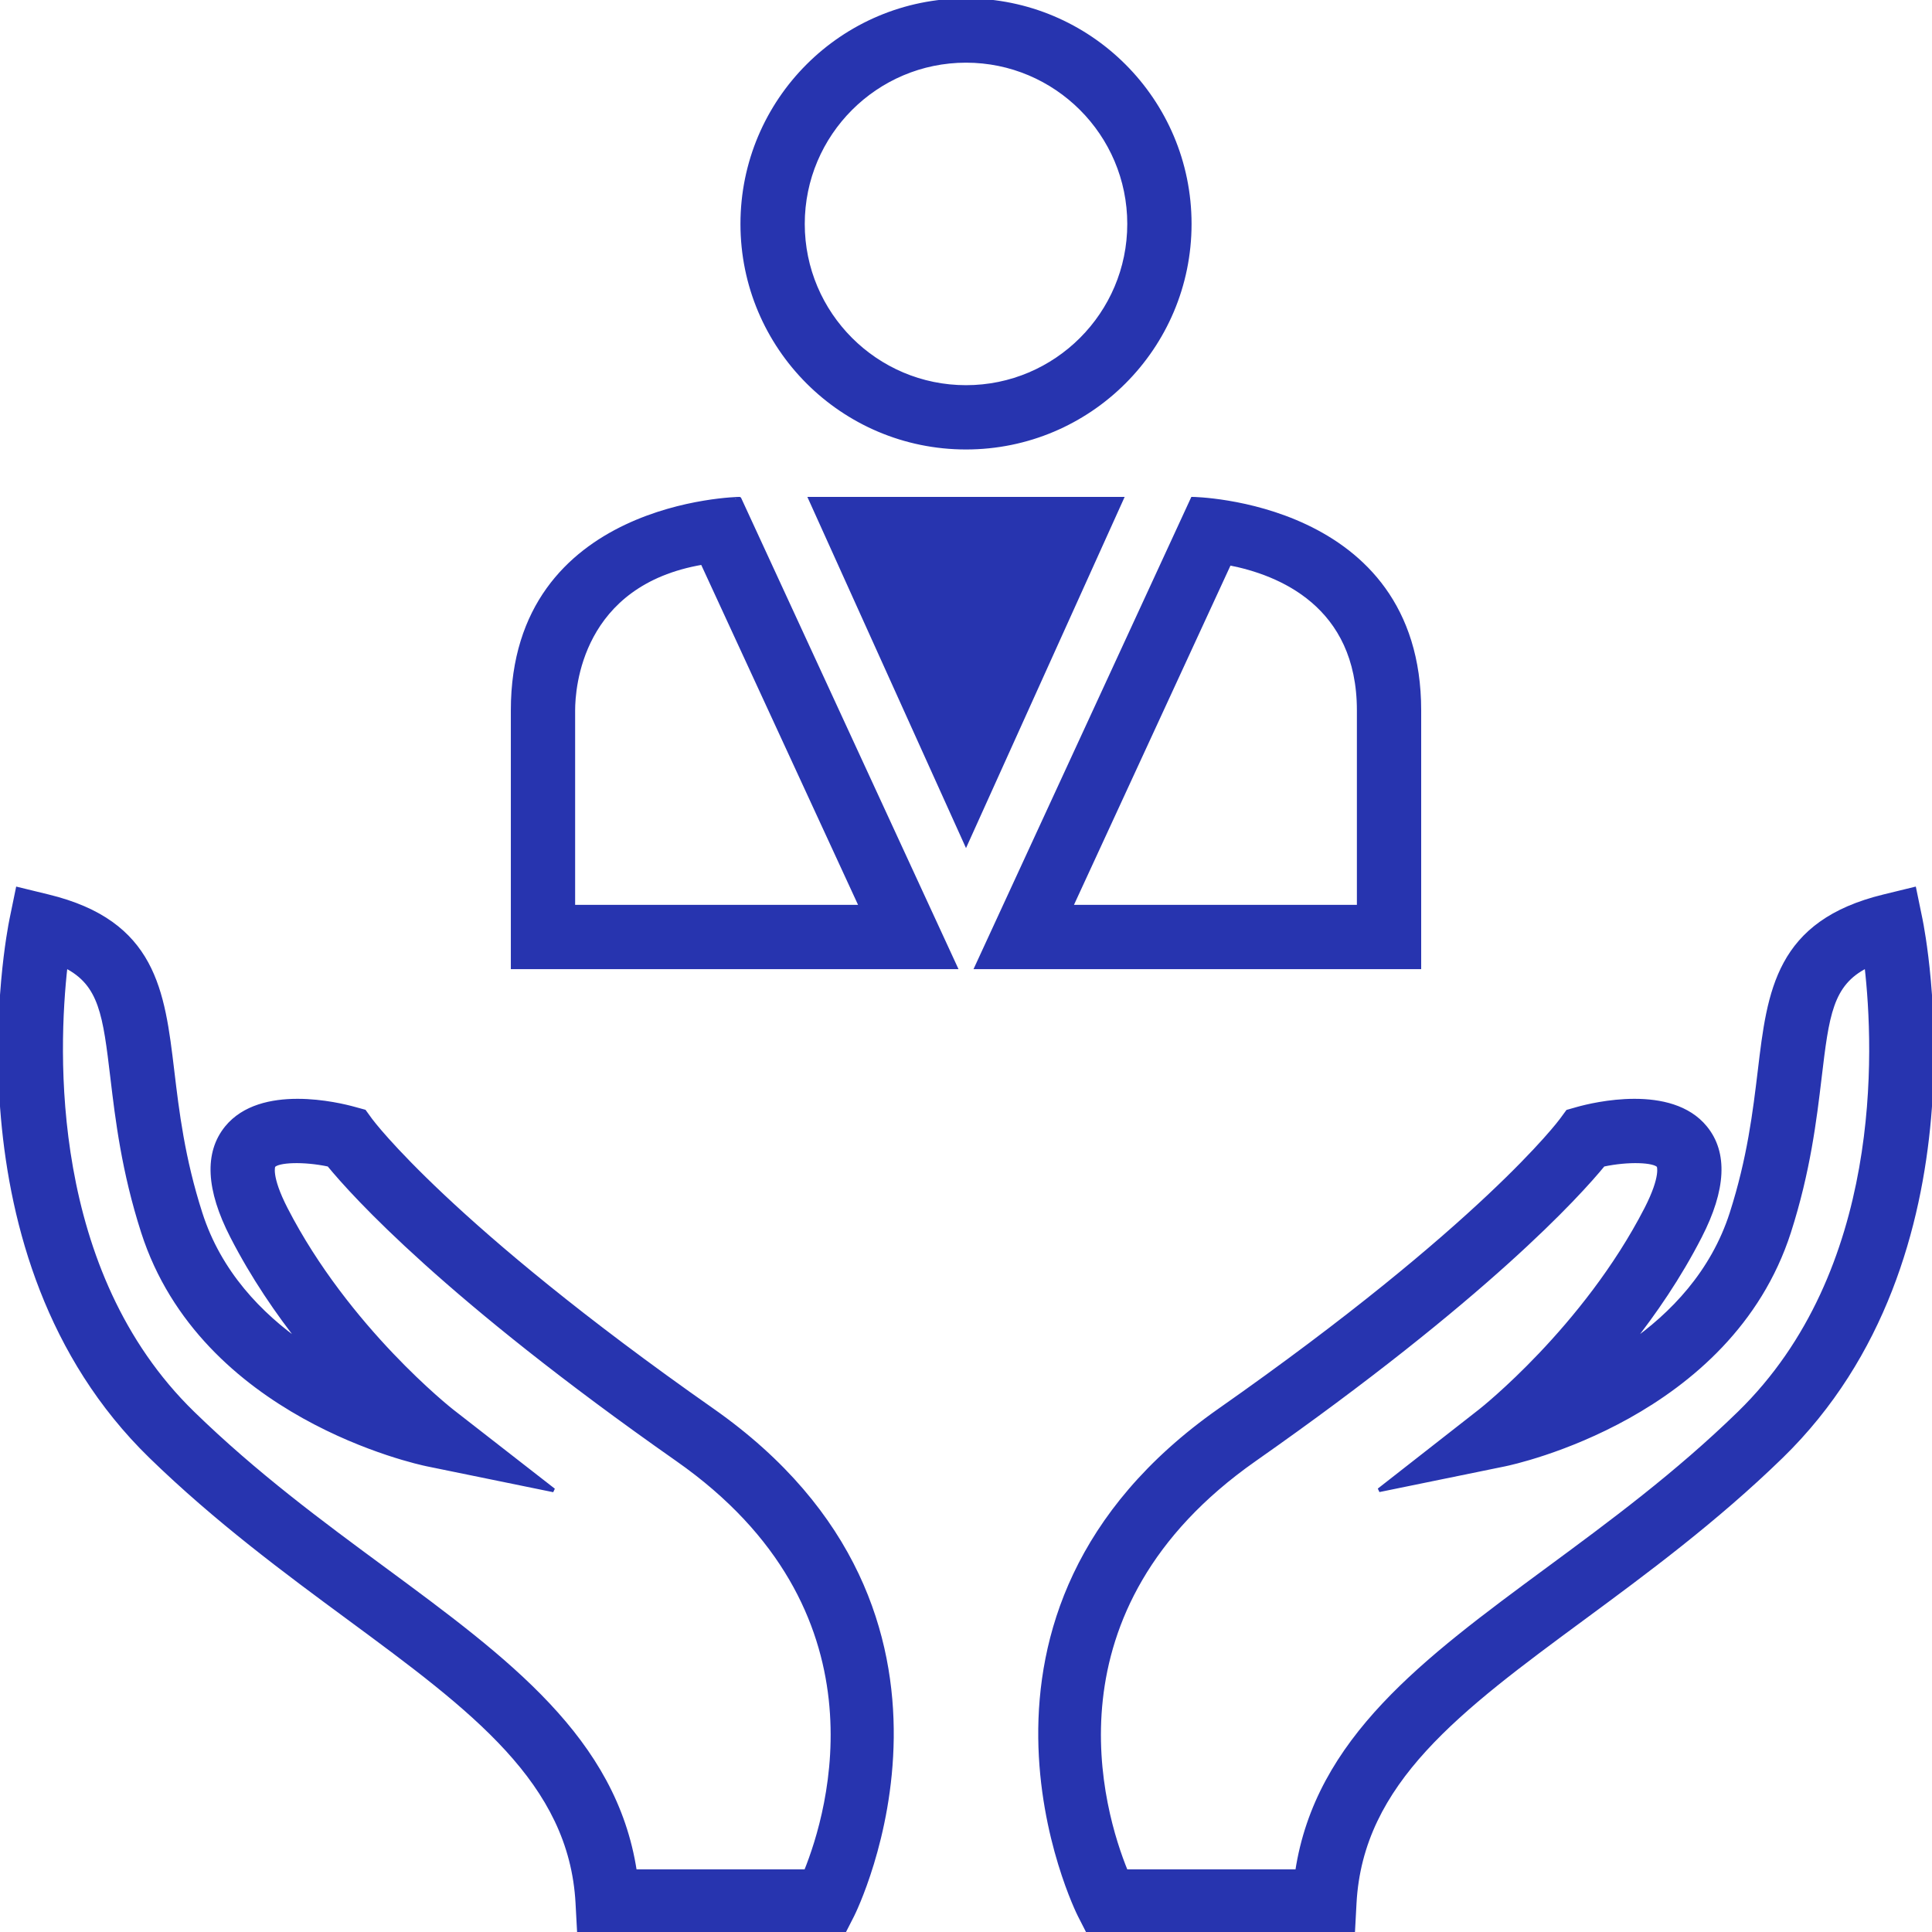 <!DOCTYPE svg PUBLIC "-//W3C//DTD SVG 1.1//EN" "http://www.w3.org/Graphics/SVG/1.1/DTD/svg11.dtd">
<!-- Uploaded to: SVG Repo, www.svgrepo.com, Transformed by: SVG Repo Mixer Tools -->
<svg fill="#2734af" height="800px" width="800px" version="1.1" id="Capa_1" xmlns="http://www.w3.org/2000/svg" xmlns:xlink="http://www.w3.org/1999/xlink" viewBox="0 0 490 490" xml:space="preserve" stroke="#2734af">
<g id="SVGRepo_bgCarrier" stroke-width="0"/>
<g id="SVGRepo_tracerCarrier" stroke-linecap="round" stroke-linejoin="round"/>
<g id="SVGRepo_iconCarrier"> <g> <path d="M188.297,56.793c0,31.317,25.388,56.704,56.705,56.704c31.317,0,56.705-25.388,56.705-56.704 c0-31.317-25.388-56.705-56.705-56.705C213.685,0.088,188.297,25.476,188.297,56.793z M286.401,56.793 c0,22.827-18.571,41.397-41.398,41.397c-22.827,0-41.398-18.57-41.398-41.397c0-22.827,18.571-41.398,41.398-41.398 C267.829,15.395,286.401,33.967,286.401,56.793z"/> <path d="M130.06,180.165c0,52.873,0,65.133,0,65.133s111.875,0,112.26,0l-54.789-118.773 C187.531,126.525,130.06,127.291,130.06,180.165z M145.367,229.991v-49.826c0-5.694,1.705-32.17,32.779-37.443l40.257,87.27 H145.367z"/> <path d="M359.945,180.165c0-52.874-57.471-53.64-57.471-53.64l-54.789,118.773h112.26 C359.945,245.298,359.945,233.038,359.945,180.165z M344.638,229.991h-73.035l40.184-87.113 c12.635,2.438,32.852,10.523,32.852,37.286V229.991z"/> <polygon points="245.002,126.525 205.539,126.525 245.002,213.881 284.466,126.525 "/> <path d="M485.509,225.463l-7.713,1.883c-26.982,6.562-29.074,24.007-31.481,44.217c-1.256,10.404-2.661,22.198-7.145,36.19 c-4.813,14.948-15.068,25.636-25.801,33.11c6.218-7.833,12.512-17.011,17.773-27.266c6.129-11.929,6.592-21.211,1.375-27.594 c-8.715-10.703-28.476-5.875-32.333-4.798l-2.586,0.733l-1.57,2.138c-0.179,0.269-19.926,26.787-86.64,73.56 c-73.68,51.646-35.965,127.359-35.562,128.121l2.123,4.156h67.207l0.389-7.235c1.659-30.734,26.533-49.09,58.029-72.319 c15.711-11.585,33.514-24.724,50.211-40.973c52.139-50.779,36.025-132.68,35.323-136.148L485.509,225.463z M441.113,358.412 c-15.95,15.531-32.572,27.789-48.627,39.628c-31.182,23.005-58.388,43.081-63.485,76.565h-43.44 c-6.114-14.948-21.72-66.355,32.617-104.443c58.747-41.182,82.156-67.118,88.434-74.771c6.458-1.375,12.945-1.076,14.051,0.284 c0.015,0.015,1.166,2.556-3.124,10.927c-15.576,30.3-41.855,51.063-42.124,51.258l-25.666,20.075l31.914-6.532 c2.317-0.478,57.042-12.198,72.08-58.971c4.933-15.397,6.502-28.521,7.758-39.06c1.898-15.905,2.84-23.783,11.884-28.357 C475.838,266.406,478.05,322.432,441.113,358.412z"/> <path d="M180.61,357.635c-66.714-46.773-86.446-73.291-86.625-73.545l-1.585-2.182l-2.571-0.703 c-3.857-1.076-23.618-5.905-32.348,4.798c-5.202,6.398-4.739,15.681,1.39,27.594c5.262,10.255,11.555,19.433,17.773,27.266 c-10.733-7.474-21.002-18.162-25.801-33.11c-4.499-14.007-5.904-25.801-7.145-36.205c-2.422-20.195-4.499-37.64-31.496-44.202 l-7.713-1.883l-1.599,7.773c-0.703,3.468-16.817,85.369,35.338,136.148c16.697,16.249,34.5,29.388,50.211,40.973 c31.496,23.229,56.37,41.586,58.029,72.319l0.389,7.235h67.192l2.123-4.156C216.561,484.994,254.305,409.281,180.61,357.635z M204.408,474.605h-43.395c-5.112-33.499-32.303-53.56-63.485-76.565c-16.069-11.839-32.677-24.096-48.627-39.628 c-36.847-35.876-34.695-91.976-32.273-113.397c9.029,4.589,9.971,12.452,11.869,28.357c1.256,10.539,2.825,23.648,7.773,39.06 c15.008,46.773,69.763,58.492,72.08,58.971l32.064,6.562l-25.816-20.105c-0.269-0.209-26.488-20.838-42.124-51.258 c-4.305-8.386-3.139-10.912-3.124-10.927c1.121-1.36,7.579-1.659,14.051-0.284c6.278,7.654,29.672,33.589,88.419,74.771 C225.933,408.085,210.477,459.612,204.408,474.605z"/> </g> </g>
</svg>